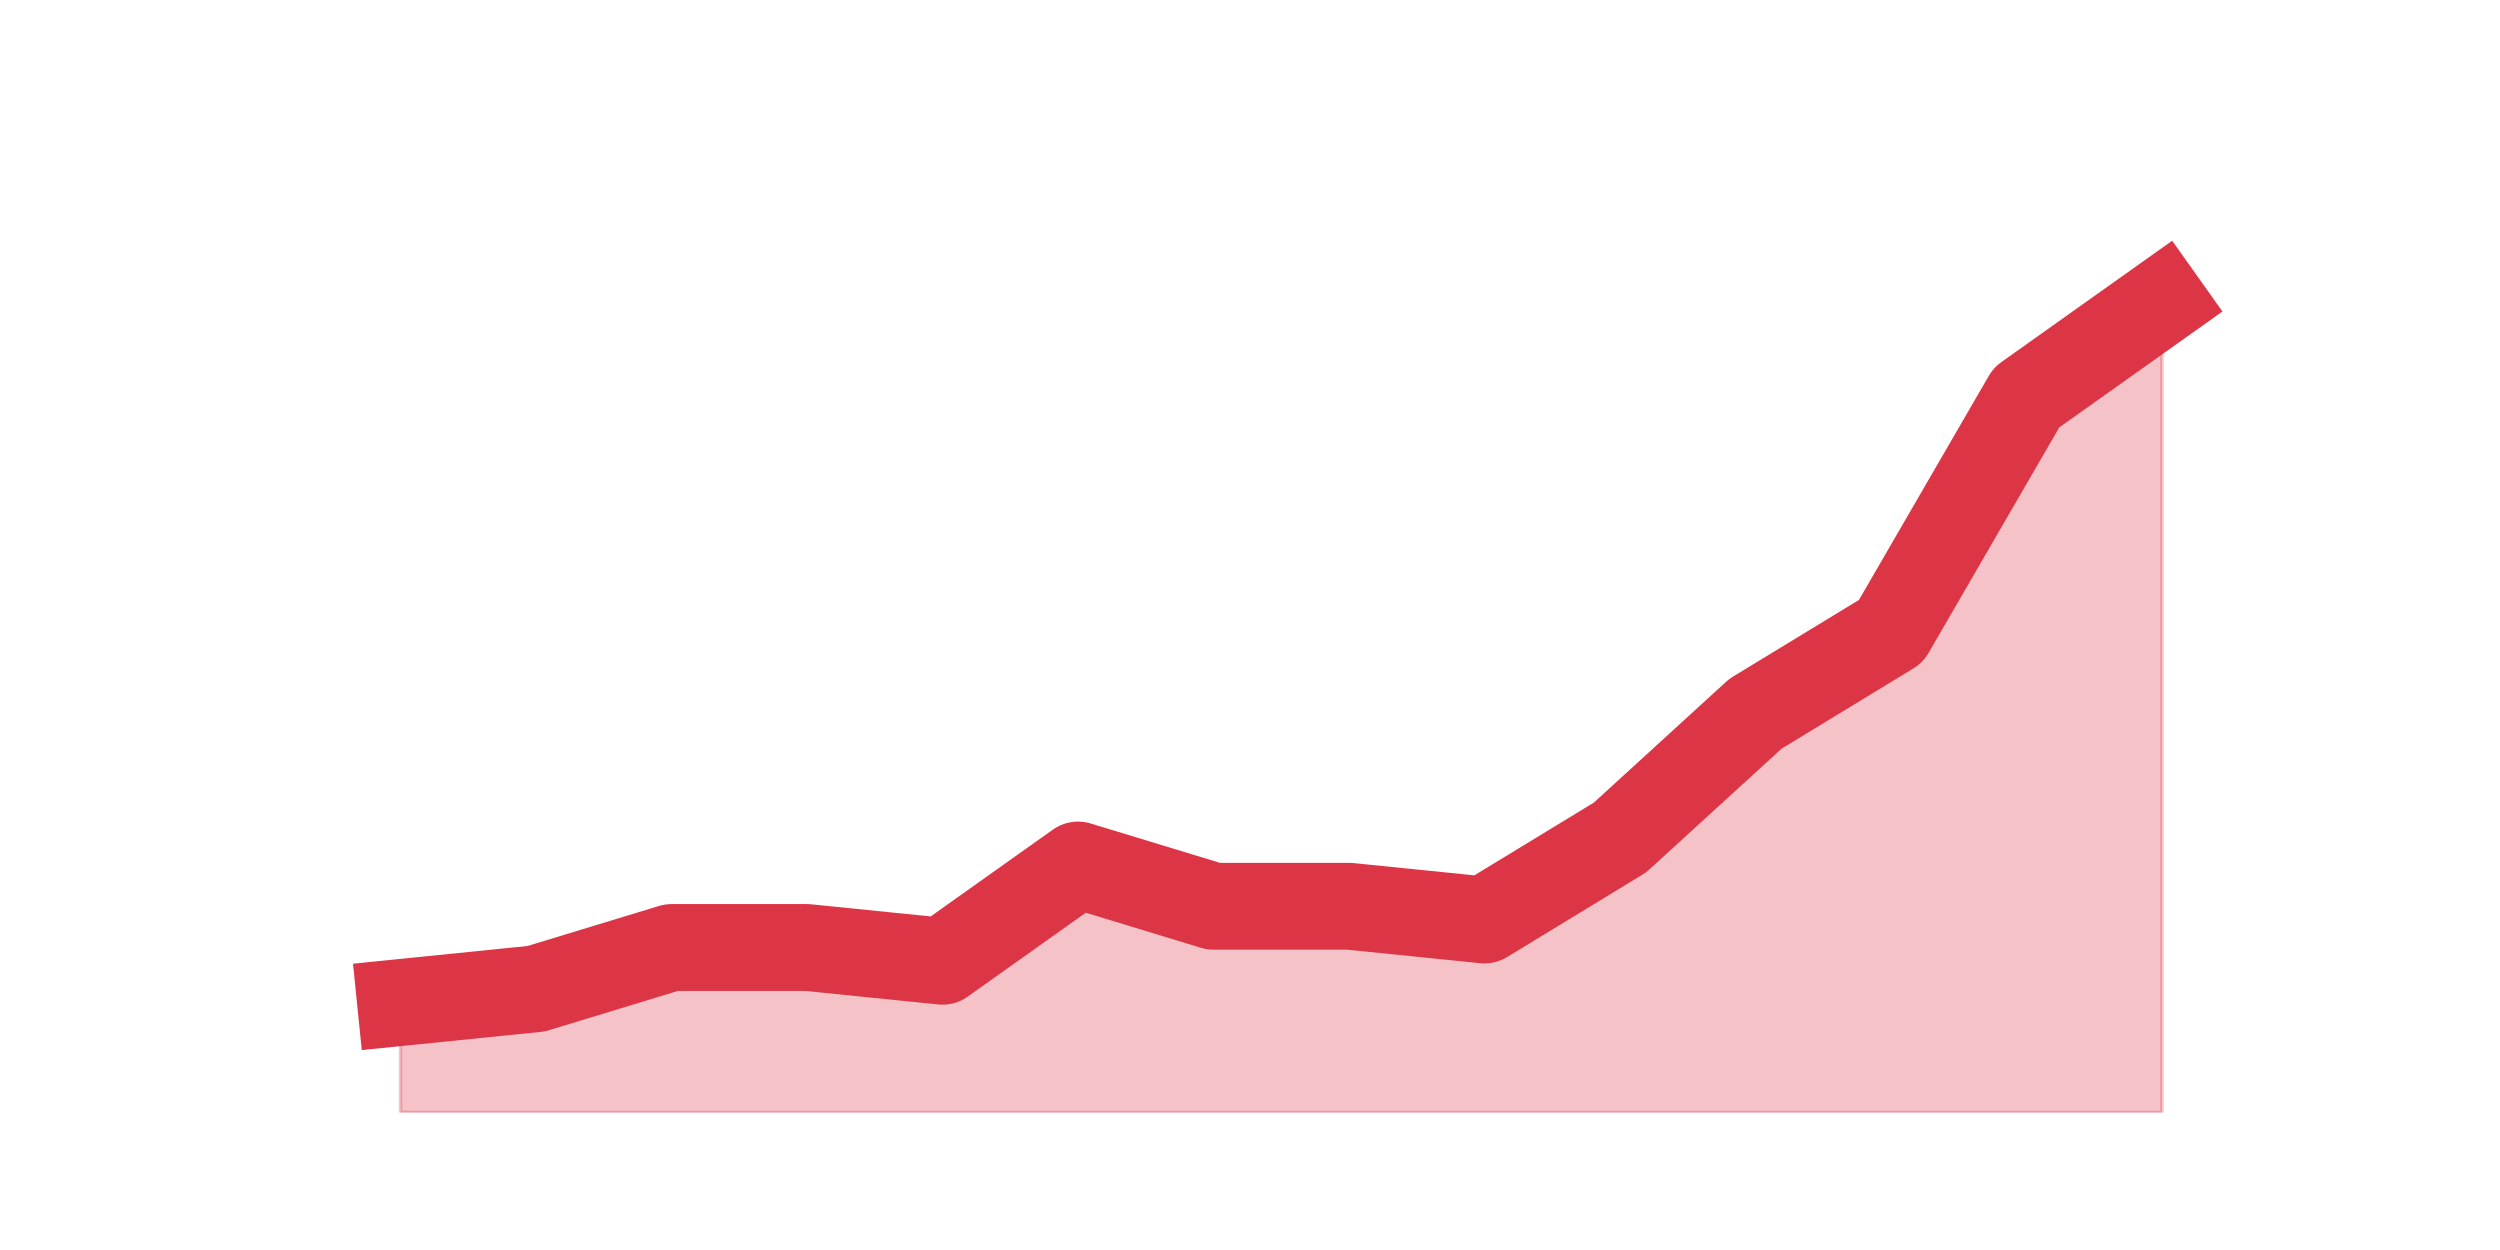 <?xml version="1.0" encoding="utf-8" standalone="no"?>
<!DOCTYPE svg PUBLIC "-//W3C//DTD SVG 1.1//EN"
  "http://www.w3.org/Graphics/SVG/1.1/DTD/svg11.dtd">
<svg height="360pt" version="1.1" viewBox="0 0 720 360" width="720pt" xmlns="http://www.w3.org/2000/svg" xmlns:xlink="http://www.w3.org/1999/xlink">
 <defs>
  <style type="text/css">*{stroke-linecap:butt;stroke-linejoin:round;}</style>
 </defs>
 <g id="figure_1">
  <g id="patch_1">
   <path d="M 0 360 
L 720 360 
L 720 0 
L 0 0 
z
" style="fill:none;"/>
  </g>
  <g id="axes_1">
   <g id="matplotlib.axis_1"/>
   <g id="matplotlib.axis_2"/>
   <g id="PolyCollection_1">
    <defs>
     <path d="M 115.364 -71.28 
L 115.364 -39.6 
L 154.385 -39.6 
L 193.406 -39.6 
L 232.427 -39.6 
L 271.448 -39.6 
L 310.469 -39.6 
L 349.49 -39.6 
L 388.51 -39.6 
L 427.531 -39.6 
L 466.552 -39.6 
L 505.573 -39.6 
L 544.594 -39.6 
L 583.615 -39.6 
L 622.636 -39.6 
L 622.636 -273.24 
L 622.636 -273.24 
L 583.615 -245.52 
L 544.594 -178.2 
L 505.573 -154.44 
L 466.552 -118.8 
L 427.531 -95.04 
L 388.51 -99 
L 349.49 -99 
L 310.469 -110.88 
L 271.448 -83.16 
L 232.427 -87.12 
L 193.406 -87.12 
L 154.385 -75.24 
L 115.364 -71.28 
z
" id="m3291b57b0c" style="stroke:#dc3545;stroke-opacity:0.3;"/>
    </defs>
    <g clip-path="url(#pec5241aef9)">
     <use style="fill:#dc3545;fill-opacity:0.3;stroke:#dc3545;stroke-opacity:0.3;" x="0" xlink:href="#m3291b57b0c" y="360"/>
    </g>
   </g>
   <g id="line2d_1">
    <path clip-path="url(#pec5241aef9)" d="M 115.364 288.72 
L 154.385 284.76 
L 193.406 272.88 
L 232.427 272.88 
L 271.448 276.84 
L 310.469 249.12 
L 349.49 261 
L 388.51 261 
L 427.531 264.96 
L 466.552 241.2 
L 505.573 205.56 
L 544.594 181.8 
L 583.615 114.48 
L 622.636 86.76 
" style="fill:none;stroke:#dc3545;stroke-linecap:square;stroke-width:25;"/>
   </g>
  </g>
 </g>
 <defs>
  <clipPath id="pec5241aef9">
   <rect height="277.2" width="558" x="90" y="43.2"/>
  </clipPath>
 </defs>
</svg>

